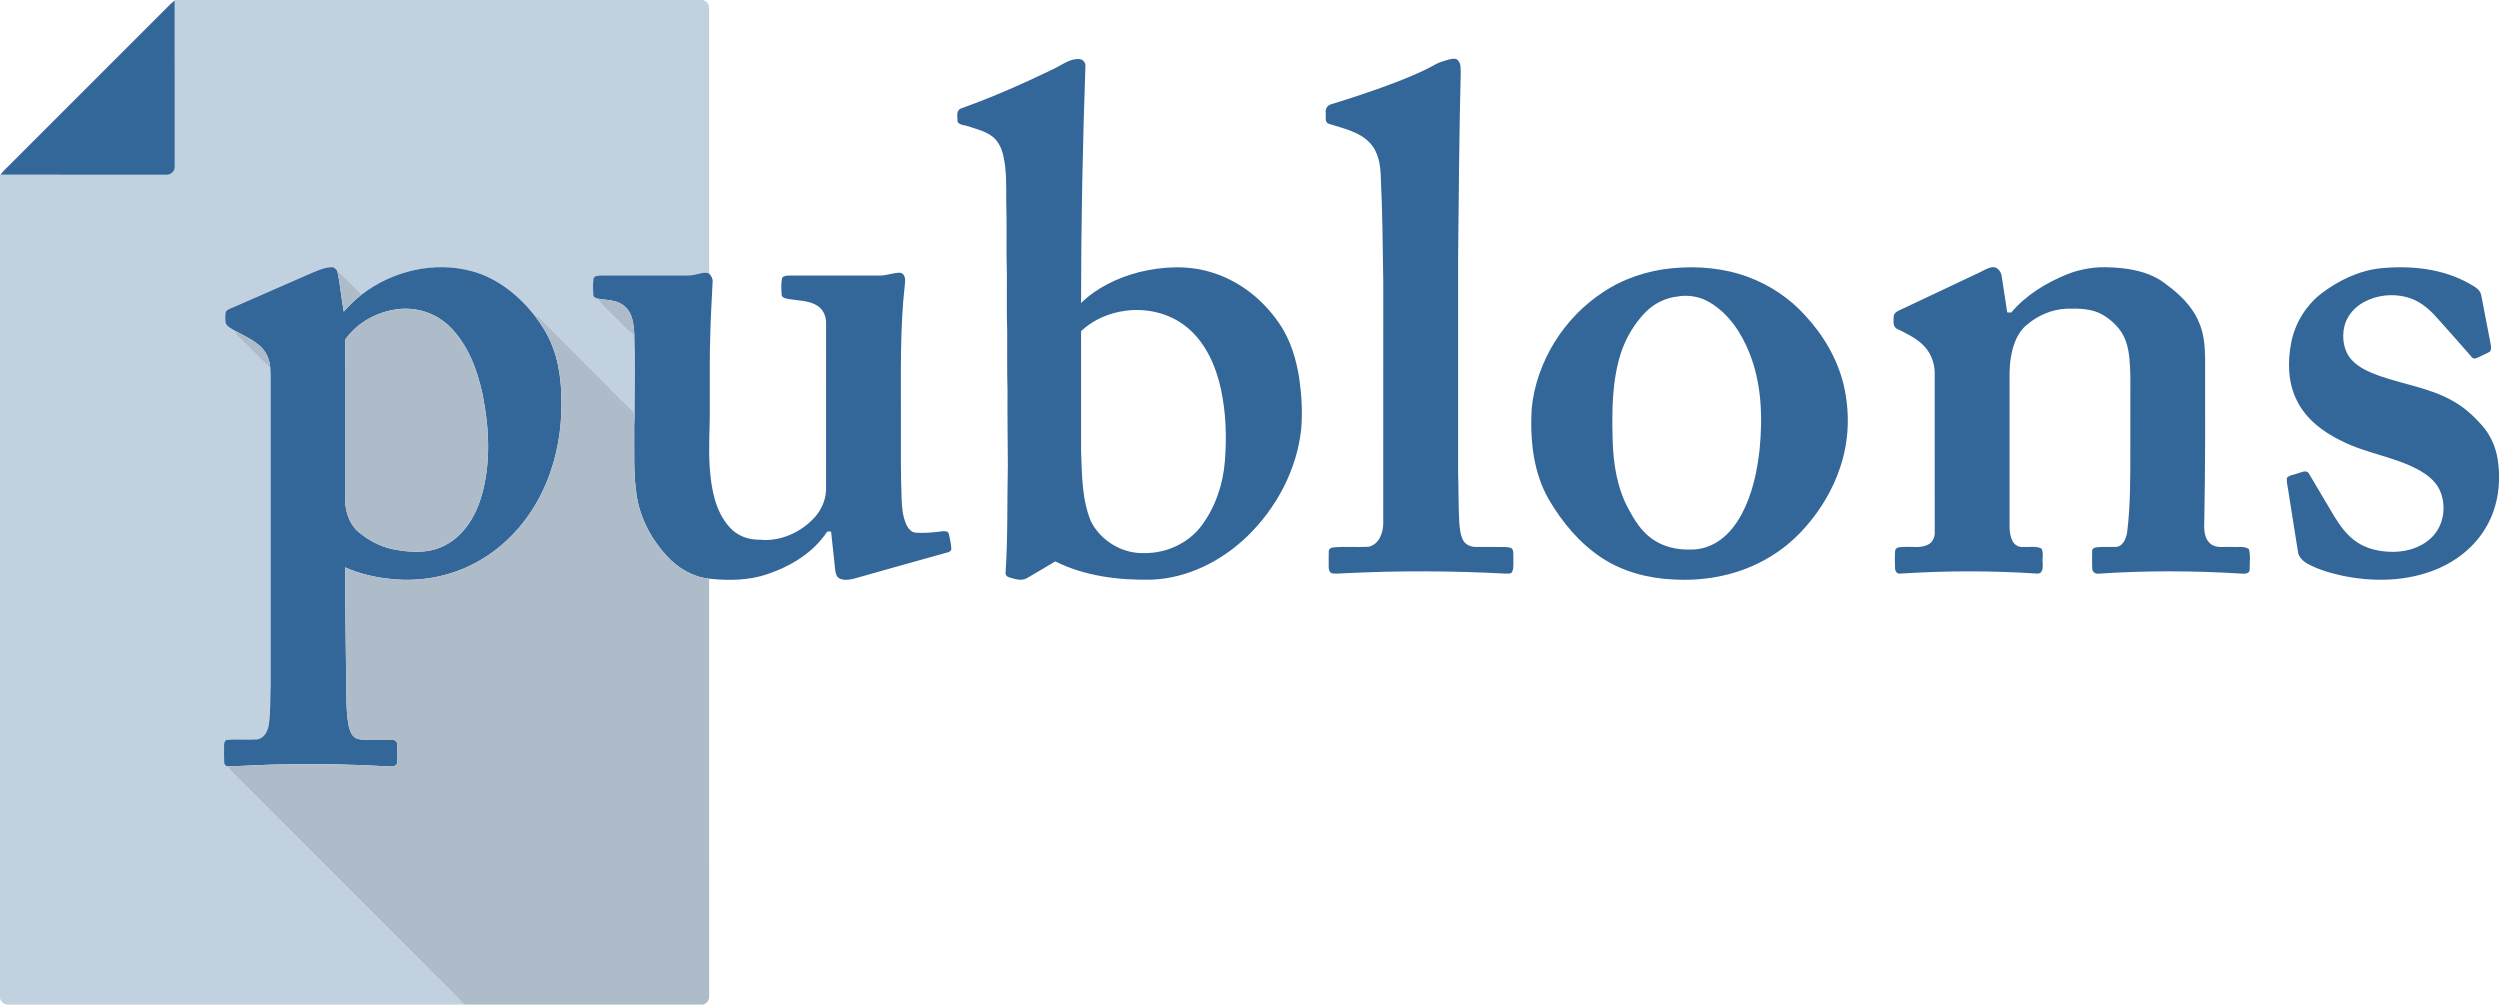 <svg width="1946" height="782" xmlns="http://www.w3.org/2000/svg">
  <title>
    background
  </title>
  <path fill="none" d="M-1-1h1026.213v413.58H-1z"/>
  <title>
    Layer 1
  </title>
  <path d="M136.61 0h410.18c3.28.53 5.58 3.64 5.21 6.93.01 68.67-.01 137.33.01 206-3.35-1.55-6.93-.01-10.27.7-4.5 1.14-9.16.74-13.74.79-20 .01-40-.01-60 .01-2.12.23-5.57-.03-6.06 2.66-.5 4.23-.36 8.55-.13 12.81.18 1.57 1.91 1.92 3.09 2.5 5.88 7.91 13.74 14.05 20.38 21.3 2.56 2.77 5.29 5.42 8.53 7.41.82 20.05.24 40.14.2 60.2-11.6-10.84-22.49-22.42-33.83-33.53-13.31-13.33-26.69-26.6-39.93-40.01-1.09-1.2-2.61-1.78-4.14-2.16-12.44-15.71-28.87-29.04-48.46-34.41-29.44-8.14-62.07-.42-86.08 18.06-6.33-6.12-12.06-12.91-19.02-18.33-1.22-1.31-2.4-3.27-4.5-2.94-5.22.1-10.07 2.3-14.82 4.24-20.47 8.9-40.87 17.94-61.33 26.83-2.16 1.03-4.86 1.56-6.24 3.71-.45 2.88-.42 5.87-.03 8.76 1.24 2.84 4.33 4.14 6.84 5.67.78 3.52 3.91 5.63 6.28 8.06 7.34 6.94 14.04 14.52 21.64 21.17.21 2.19.28 4.39.29 6.6-.02 80.34.01 160.69-.02 241.03-.52 10.15.14 20.39-1.49 30.46-.84 4.74-3.56 10.04-8.74 10.98-7.76.6-15.59-.29-23.34.4-2.07.08-2.8 2.33-2.67 4.07.02 4.62-.13 9.25.08 13.88-.01 1.27 1.37 1.87 2.08 2.74 9.5 10.43 19.9 19.99 29.72 30.1 41.34 41.34 82.69 82.67 124.02 124.01 10.25 10.51 20.98 20.56 30.99 31.3H5.13c-2.53-.51-4.37-2.42-5.13-4.82V136.7l.31-.75c42.93.11 85.87.02 128.8.05 3.93.52 7.41-3.03 6.89-6.94-.02-42.92.05-85.84-.04-128.75l.65-.31z" fill="#c2d1e0"/>
  <path d="M132.95 2.91c.95-.92 1.96-1.78 3.01-2.6.09 42.91.02 85.83.04 128.75.52 3.91-2.96 7.46-6.89 6.94-42.93-.03-85.87.06-128.8-.05 1.96-2.55 4.33-4.72 6.59-6.99C48.91 86.94 90.93 44.93 132.95 2.91zm687.64 50.55c6.22-3.07 12.24-7.96 19.57-7.47 2.54.09 4.56 2.4 4.75 4.87-2.15 61.64-3.4 123.32-3.42 185.02 12.44-12.1 28.63-19.77 45.3-24.08 17.99-4.36 37.22-5.47 55.13-.14 21.92 6.26 40.9 21.06 53.63 39.82 8.98 12.8 13.49 28.16 15.85 43.47 1.83 12.87 2.53 25.95 1.47 38.92-3.37 31.83-19.33 61.71-42.24 83.82-20.04 19.25-46.6 32.57-74.67 33.54-25.4.46-51.55-2.79-74.53-14.23-7.42 4.37-14.78 8.83-22.25 13.12-4.39 2.42-9.35.44-13.78-.74-1.49-.42-2.88-1.8-2.66-3.44 1.83-27.94 1.19-55.95 1.77-83.92-.1-19.35-.4-38.68-.25-58.03-.48-15.32-.18-30.66-.25-45.99-.51-15-.17-30.01-.25-45.01-.64-18.98.12-37.99-.52-56.97.02-11.71.35-23.59-2.31-35.08-1.35-5.95-4.25-11.9-9.44-15.4-5.26-3.67-11.6-5.13-17.57-7.17-2.84-1.05-6.69-.73-8.55-3.52.08-3.51-1.57-8.78 2.71-10.44 24.77-8.82 48.84-19.53 72.51-30.95m20.91 204.31c0 31.11-.01 62.21.01 93.31.74 18.39.5 37.5 7.69 54.8 7.67 15.25 24.72 25.36 41.81 24.64 16.94.14 33.98-7.62 44.23-21.26 10.81-14.46 16.77-32.23 18.2-50.14 1.51-18.87.89-38.03-3.13-56.57-3.96-17.88-11.83-35.81-26.24-47.7-23.31-19.29-60.56-17.66-82.57 2.92zm286.67-211.56c2.21-.53 5.03-1.09 6.8.8 2.4 2.71 1.96 6.65 2.05 10.01-1.21 47.67-1.5 95.35-2.02 143.03-.01 55.97.02 111.95-.01 167.92.41 12.98.2 25.97.92 38.94.45 4.75.77 9.77 3.2 14.01 2 3.33 6.04 4.83 9.79 4.83 7.43.04 14.87-.08 22.31.05 1.91.2 4.05.02 5.71 1.21 1.49 1.98.93 4.69 1.09 7.01-.22 3.64.58 7.53-.88 10.98-.93 2.03-3.43 1.42-5.18 1.5-41.62-2.21-83.34-2.34-124.97-.3-3.28.07-6.57.55-9.83.18-2.41-.55-2.95-3.29-2.9-5.37.02-3.99-.1-7.98.07-11.95.07-1.89 1.96-2.87 3.65-2.95 9.1-.87 18.28.03 27.4-.51 8.14-1.85 11.39-10.98 11.36-18.47.05-62.39 0-124.78.02-187.16-.42-27.27-.57-54.54-1.93-81.78-.16-9.62-1.76-20.04-8.75-27.23-8.36-8.65-20.59-10.98-31.57-14.57-3.7-1.04-2.23-5.59-2.52-8.41-.55-2.96 1.11-6 4.09-6.79 16.13-4.96 32.17-10.22 47.96-16.2 11.05-4.21 22.08-8.63 32.46-14.36 3.55-2.25 7.69-3.22 11.68-4.42zM243.23 212.23c4.75-1.94 9.6-4.14 14.82-4.24 2.1-.33 3.28 1.63 4.5 2.94 2.38 10.43 3.01 21.18 5.04 31.69 4.24-4.87 8.82-9.45 13.98-13.36 24.01-18.48 56.64-26.2 86.08-18.06 19.59 5.37 36.02 18.7 48.46 34.41 5.22 6.79 9.89 14.09 13.15 22.04 5.88 13.98 7.68 29.29 7.75 44.35.38 21.85-3.36 43.89-11.85 64.08-10.72 25.76-29.7 48.42-54.43 61.7-19.63 10.77-42.56 15.17-64.81 13.03-12.81-1.13-25.58-3.89-37.34-9.19.1 28.42.53 56.83.84 85.24.47 12.78-.46 25.73 2.06 38.35.85 3.37 1.95 7.21 5.11 9.13 3.17 1.77 6.95 1.26 10.43 1.35 5.98.06 11.96-.21 17.94.1 1.9 0 4.13 1.04 4.17 3.23.33 4.93.39 9.94-.04 14.88-.48 2.75-3.9 2.72-6.07 2.71-27.63-1.67-55.33-2.16-83.01-1.62-14.48.17-28.95 1.22-43.43 1.6-.71-.87-2.09-1.47-2.08-2.74-.21-4.63-.06-9.26-.08-13.88-.13-1.74.6-3.99 2.67-4.07 7.75-.69 15.58.2 23.34-.4 5.18-.94 7.9-6.24 8.74-10.98 1.63-10.07.97-20.31 1.49-30.46.03-80.34 0-160.69.02-241.03-.01-2.21-.08-4.41-.29-6.6-.47-6.62-3.22-13.2-8.42-17.48-5.79-4.99-12.9-8.04-19.5-11.75-2.51-1.53-5.6-2.83-6.84-5.67-.39-2.89-.42-5.88.03-8.76 1.38-2.15 4.08-2.68 6.24-3.71 20.46-8.89 40.86-17.93 61.33-26.83m65.38 28.57c-15.65 2.15-30.65 10.52-39.88 23.46-.35 40.89-.03 81.81-.16 122.71-.13 9.39 2.43 19.38 9.32 26.12 8.05 6.95 17.6 12.36 28.12 14.44 13.55 2.69 28.54 3.54 41.02-3.41 14.79-7.92 23.72-23.44 28.13-39.15 7.01-25.25 5.61-52.06.59-77.54-4.2-19.39-11.36-39.2-25.86-53.33-10.7-10.59-26.42-15.48-41.28-13.3zm992.99-32.01c19.78-1.92 40.12-.18 58.85 6.72 17.07 6.26 32.68 16.64 44.82 30.2 14.16 15.28 25.1 33.85 29.9 54.22 4.9 20.92 4.18 43.25-2.73 63.65-5.61 17.24-15.13 33.1-27.09 46.69-10.21 11.79-22.85 21.47-36.9 28.26-20.49 10.08-43.71 13.89-66.41 12.51-19.66-.93-39.42-6.21-55.88-17.25-16.87-11.24-30.1-27.28-40.35-44.62-12.48-21.47-14.91-47.04-13.55-71.38 3.74-36.3 24.86-70.12 55.26-90.15 16.04-10.78 34.89-17.04 54.08-18.85m3.99 22.03c-9.05 1.07-17.62 5.21-24.12 11.59-9.06 9.04-15.78 20.33-19.8 32.46-6.89 21.63-6.99 44.67-6.4 67.13.45 18.47 3.29 37.34 12.13 53.81 4.68 8.83 10.18 17.67 18.46 23.58 8.65 6.26 19.55 8.68 30.11 8.38 8.28.21 16.46-2.71 23.13-7.54 7-5.07 12.32-12.13 16.45-19.65 8.47-15.81 12.3-33.64 14.18-51.35 2.38-25.03 1.46-51.07-8.05-74.66-6.24-15.55-16.09-30.5-30.79-39.17-7.54-4.56-16.64-6.12-25.3-4.58zm234.28-18.25c3.63-1.64 7.03-4.13 11.08-4.59 4.06-.36 6.73 3.58 7.18 7.19 1.46 9.35 2.9 18.7 4.31 28.06.79 0 2.38 0 3.17.01 11.42-13.61 27-22.94 43.25-29.68 10.82-4.26 22.56-6.17 34.18-5.4 11.89.45 24.04 2.31 34.76 7.75 4.57 2.27 8.49 5.56 12.54 8.61 9.5 7.6 18.1 16.98 22.24 28.61 3.14 8.23 3.7 17.1 3.89 25.81.07 41.74.16 83.48-.63 125.19-.18 6.54-.8 14.61 4.87 19.19 4.58 3.75 10.86 2.06 16.3 2.43 4.42.35 9.6-.99 13.48 1.64 1.51 4.93.53 10.34.67 15.46.36 3.55-3.54 3.97-6.13 3.66-36.96-2.27-74.06-2.45-111.02 0-2.5.46-5.17-.85-5.38-3.58-.29-4.62-.11-9.26-.1-13.89-.2-1.48 1.14-2.62 2.5-2.81 5.55-.93 11.2-.22 16.8-.55 5.23-1.1 7.24-6.91 7.98-11.59 2.65-21.91 2.42-44.03 2.44-66.06 0-18.35-.01-36.7.01-55.04-.32-9.37-.4-19-3.7-27.91-3.1-8.57-9.92-15.32-17.61-19.94-8.43-5.03-18.6-5.06-28.1-4.85-11.42.45-22.46 5.08-31.09 12.51-7.51 6.08-10.84 15.74-12.4 24.97-1.53 7.99-1.05 16.14-1.11 24.22v98.97c.16 6.62-.82 13.65 2.13 19.85 1.43 3.26 4.97 5.4 8.56 4.95 4.65.34 9.79-.95 14.11 1.21 1.92 3.23.52 7.41.96 11.02.13 3.14.49 8.43-3.95 8.52-35.64-2.37-71.42-2.29-107.06 0-2.54.48-3.89-2.18-3.89-4.31-.18-4.45-.25-8.94.05-13.38.44-3.28 4.36-2.92 6.85-3.07 6.28-.4 13.07 1.21 18.89-1.86 3.63-1.77 5.31-5.96 5.1-9.82-.02-41.36.03-82.73-.02-124.08-.12-8.33-3.59-16.53-9.81-22.12-5.7-5.36-12.9-8.59-19.81-12.04-3.45-2.09-2.22-6.63-2.3-9.95.78-3.34 4.49-4.27 7.18-5.62 19.57-9.18 39.1-18.43 58.63-27.69zm313.67-3.79c23.32-2.22 48.02.33 68.71 12.05 3.51 2.13 8.06 4.17 9.06 8.58 2.45 12.47 4.75 24.97 7.21 37.44.36 2.19 1 4.65-.19 6.71-2.7 1.7-5.73 2.78-8.54 4.25-1.61.77-3.78 1.98-5.37.63-9.19-10.71-18.69-21.17-28.07-31.72-6.04-6.85-13.54-12.83-22.47-15.29-11.17-3.14-23.6-1.84-33.8 3.7-7.46 4.01-13.52 11-15.35 19.38-1.94 8.84-.36 18.98 5.95 25.79 5.58 5.97 13.27 9.26 20.8 12.04 19.47 6.96 40.6 9.64 58.67 20.26 8.34 4.74 15.45 11.33 21.79 18.47 6.43 7.25 10.58 16.38 12.15 25.92 2.92 17.79.57 36.8-8.47 52.58-9.38 16.75-25.62 28.99-43.58 35.29-22.05 7.85-46.27 7.98-69.01 3.22-9.45-2.13-18.91-4.81-27.4-9.58-3.25-2.02-6.47-5.07-6.91-9.05-2.38-15.08-4.76-30.17-7.17-45.24-.42-4.07-1.81-8.1-1.43-12.21 2.01-2.41 5.68-2.31 8.44-3.55 2.62-.59 6.21-2.86 8.41-.3 6.77 11.23 13.3 22.61 20.06 33.85 4.72 7.66 10.2 15.22 17.86 20.19 7.07 4.65 15.49 6.79 23.87 7.25 12.05.87 24.87-2.33 33.77-10.83 10-9.4 12.13-25.32 6.35-37.52-3.5-7.21-10.23-12.11-17.12-15.81-18.68-9.93-40.24-12.42-59.05-22.05-14.24-6.78-27.69-16.93-34.8-31.37-6.99-13.81-7.36-30.04-4.47-44.98 2.88-14.97 11.21-28.75 23.19-38.18 13.63-10.39 29.69-18.2 46.91-19.92zm-1311.8 4.85c3.34-.71 6.92-2.25 10.27-.7 1.47 1.72 2.82 3.74 2.7 6.12-.6 12.97-1.46 25.94-1.77 38.93-.72 19.33-.36 38.68-.44 58.03.2 16.04-1.22 32.09-.03 48.12 1.17 16.19 4.12 33.62 15.32 46.13 5.76 6.72 14.66 9.98 23.38 9.84 15.3 1.61 30.63-4.89 41.32-15.68 6.02-5.81 9.92-13.92 10.5-22.27.03-43.39-.01-86.79.02-130.18.18-5.23-1.88-10.69-6.33-13.69-6.58-4.49-14.86-4.18-22.41-5.43-2.03-.54-5.12-.63-5.82-2.99-.27-4.41-.58-8.97.28-13.33 1.14-2.16 4.13-1.91 6.24-2.04 23.34.02 46.67.01 70.01.01 5.38.01 10.48-2.36 15.86-2.19 3.8.84 4 5.46 3.54 8.59-3.97 34.87-3.01 70.01-3.13 105.04.07 20.99-.28 41.99.58 62.97.3 6.6.89 13.41 3.71 19.49 1.35 3.03 3.9 6.03 7.44 6.29 6.69.33 13.4-.14 20.02-1.08 1.88-.19 4.63-.46 5.5 1.7.87 3.86 1.81 7.77 2 11.73.18 1.57-1.37 2.56-2.69 2.87-24.51 6.97-49.12 13.62-73.61 20.66-3.41.74-7.2 1.32-10.48-.19-2.44-1.08-3.32-3.85-3.55-6.29-1.14-10.12-2.16-20.25-3.26-30.37-.76.02-2.26.04-3.02.05-10.64 16.28-28.15 26.88-46.25 33.05-14.63 5.06-30.4 5.21-45.64 3.66-12.75-1.42-24.38-8.27-32.92-17.68-12.01-12.99-20.75-29.31-23.47-46.9-2.6-16.49-1.79-33.25-1.94-49.89-.15-4.9.26-9.8.34-14.7.04-20.06.62-40.15-.2-60.2-.37-5.68-.67-11.55-3.12-16.79-2.2-4.7-6.51-8.3-11.5-9.68-4.66-1.29-9.55-1.38-14.29-2.24-1.18-.58-2.91-.93-3.09-2.5-.23-4.26-.37-8.58.13-12.81.49-2.69 3.94-2.43 6.06-2.66 20-.02 40 0 60-.01 4.58-.05 9.24.35 13.74-.79z" fill="#369"/>
  <g fill="#aebcc9">
    <path d="M262.55 210.93c6.96 5.42 12.69 12.21 19.02 18.33-5.16 3.91-9.74 8.49-13.98 13.36-2.03-10.51-2.66-21.26-5.04-31.69zM464.9 232.4c4.74.86 9.63.95 14.29 2.24 4.99 1.38 9.3 4.98 11.5 9.68 2.45 5.24 2.75 11.11 3.12 16.79-3.24-1.99-5.97-4.64-8.53-7.41-6.64-7.25-14.5-13.39-20.38-21.3zm-156.29 8.4c14.86-2.18 30.58 2.71 41.28 13.3 14.5 14.13 21.66 33.94 25.86 53.33 5.02 25.48 6.42 52.29-.59 77.54-4.41 15.71-13.34 31.23-28.13 39.15-12.48 6.95-27.47 6.1-41.02 3.41-10.52-2.08-20.07-7.49-28.12-14.44-6.89-6.74-9.45-16.73-9.32-26.12.13-40.9-.19-81.82.16-122.71 9.23-12.94 24.23-21.31 39.88-23.46z"/>
    <path d="M416.11 245.61c1.53.38 3.05.96 4.14 2.16 13.24 13.41 26.62 26.68 39.93 40.01 11.34 11.11 22.23 22.69 33.83 33.53-.08 4.9-.49 9.8-.34 14.7.15 16.64-.66 33.4 1.94 49.89 2.72 17.59 11.46 33.91 23.47 46.9 8.54 9.41 20.17 16.26 32.92 17.68.01 108.2-.02 216.4.01 324.6.38 3.17-1.75 6.02-4.74 6.92H361.31c-10.01-10.74-20.74-20.79-30.99-31.3-41.33-41.34-82.68-82.67-124.02-124.01-9.82-10.11-20.22-19.67-29.72-30.1 14.48-.38 28.95-1.43 43.43-1.6 27.68-.54 55.38-.05 83.01 1.62 2.17.01 5.59.04 6.07-2.71.43-4.94.37-9.95.04-14.88-.04-2.19-2.27-3.23-4.17-3.23-5.98-.31-11.96-.04-17.94-.1-3.48-.09-7.26.42-10.43-1.35-3.16-1.92-4.26-5.76-5.11-9.13-2.52-12.62-1.59-25.57-2.06-38.35-.31-28.41-.74-56.82-.84-85.24 11.76 5.3 24.53 8.06 37.34 9.19 22.25 2.14 45.18-2.26 64.81-13.03 24.73-13.28 43.71-35.94 54.43-61.7 8.49-20.19 12.23-42.23 11.85-64.08-.07-15.06-1.87-30.37-7.75-44.35-3.26-7.95-7.93-15.25-13.15-22.04zm-227.36 19.65c-2.37-2.43-5.5-4.54-6.28-8.06 6.6 3.71 13.71 6.76 19.5 11.75 5.2 4.28 7.95 10.86 8.42 17.48-7.6-6.65-14.3-14.23-21.64-21.17z"/>
  </g>
</svg>
